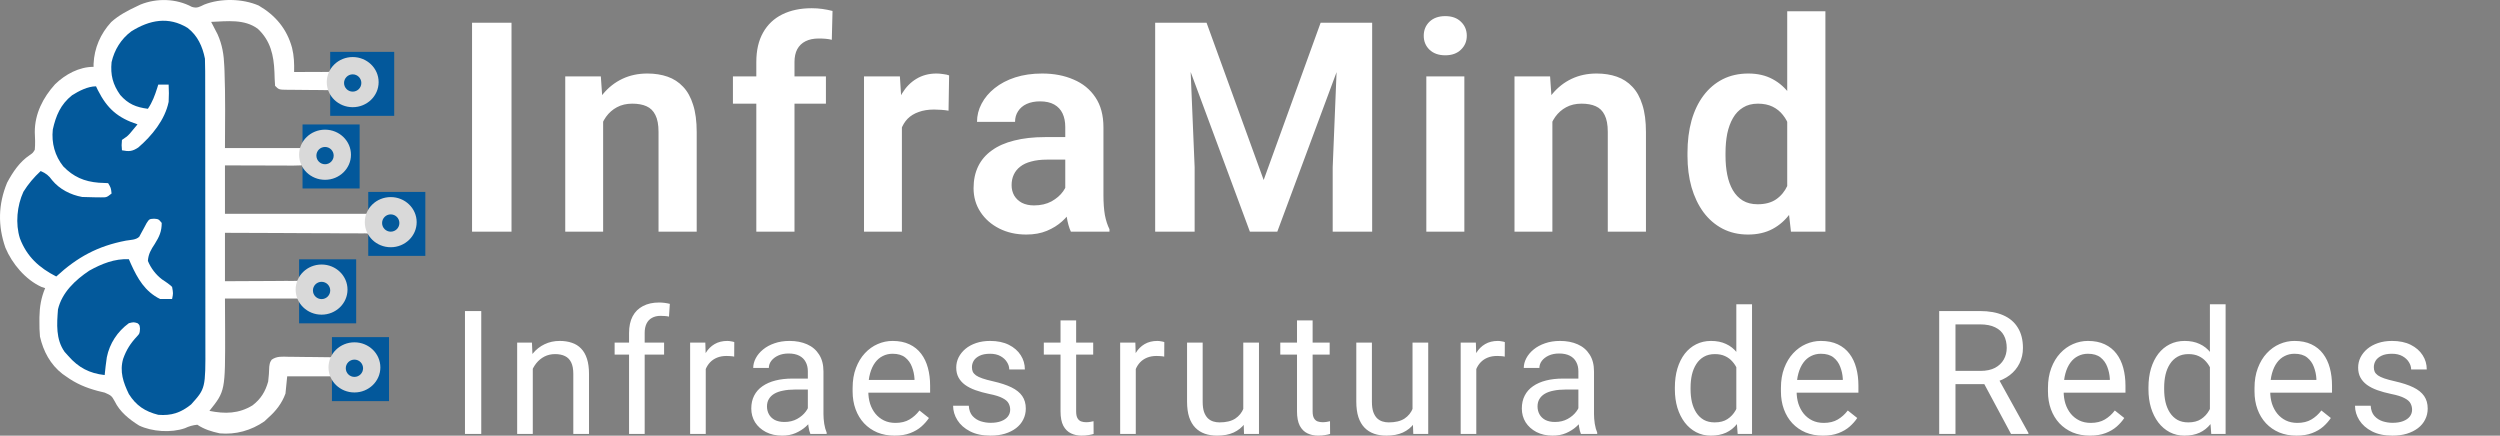 <svg width="1446" height="252" viewBox="0 0 1446 252" fill="none" xmlns="http://www.w3.org/2000/svg">
<rect x="0" y="0" width="1446" height="252" fill="#808080" stroke="none"/>
<g clip-path="url(#clip0_25_346)">
<path d="M110.966 3.978C113.981 4.932 115.302 4.001 118.115 2.658C127.619 -1.08 140.207 -0.853 149.619 3.201C159.431 8.929 165.952 16.78 168.927 27.658C170.103 32.439 170.215 36.765 170.115 41.658C174.158 41.693 178.197 41.651 182.24 41.595C183.382 41.606 184.524 41.617 185.701 41.628C191.804 41.665 191.804 41.665 197.118 39.107C198.686 37.281 198.686 37.281 199.864 35.351C201.811 32.714 204.08 31.82 207.263 31.322C214.11 31.202 217.385 33.215 222.49 37.783C224.893 42.034 224.761 45.883 224.115 50.658C222.163 55.382 218.665 58.382 214.115 60.658C209.104 61.208 205.218 61.219 200.677 58.908C198.115 56.658 198.115 56.658 196.933 54.551C196.933 52.144 196.933 52.247 191.685 52.144C190.275 52.116 188.865 52.109 187.455 52.119C186.336 52.101 186.336 52.101 185.195 52.083C182.814 52.048 180.434 52.038 178.052 52.033C175.668 52.016 173.283 51.994 170.899 51.961C169.415 51.941 167.932 51.932 166.448 51.934C161.338 51.881 161.338 51.881 159.115 49.658C158.909 46.973 158.796 44.345 158.74 41.658C158.344 31.936 156.458 23.512 149.115 16.658C141.31 10.876 131.303 12.301 122.115 12.658C122.452 13.298 122.79 13.939 123.138 14.599C123.584 15.464 124.03 16.329 124.49 17.22C125.151 18.491 125.151 18.491 125.826 19.787C128.598 25.961 129.484 31.739 129.74 38.408C129.778 39.272 129.816 40.137 129.855 41.028C130.411 55.889 130.172 70.793 130.115 85.658C145.295 85.658 160.475 85.658 176.115 85.658C176.775 84.008 177.435 82.358 178.115 80.658C180.908 77.435 182.527 75.978 186.708 75.134C191.734 74.844 195.216 75.151 199.177 78.408C202.704 81.823 204.403 85.097 204.49 90.033C204.347 95.814 201.745 98.78 198.052 103.033C193.514 105.543 189.181 105.408 184.115 104.658C180.204 102.668 178.538 101.292 176.115 97.658C176.115 96.668 176.115 95.678 176.115 94.658C175.125 95.153 175.125 95.153 174.115 95.658C172.695 95.747 171.271 95.775 169.849 95.771C168.527 95.771 168.527 95.771 167.18 95.771C166.227 95.766 165.275 95.761 164.294 95.755C163.321 95.754 162.347 95.752 161.343 95.751C158.226 95.746 155.108 95.733 151.99 95.72C149.879 95.715 147.768 95.711 145.658 95.707C140.477 95.696 135.296 95.677 130.115 95.658C130.115 104.898 130.115 114.138 130.115 123.658C158.825 123.658 187.535 123.658 217.115 123.658C218.105 121.678 218.105 121.678 219.115 119.658C222.814 115.871 225.672 113.811 231.029 113.462C236.33 113.959 240.02 116.508 243.615 120.283C245.647 124.855 245.792 128.729 245.115 133.658C243.388 137.839 240.794 140.082 237.115 142.658C232.409 144.226 228.588 144.207 223.927 142.47C221.115 140.658 221.115 140.658 219.466 138.086C216.694 135.223 215.003 135.053 211.096 134.972C210.297 134.981 209.498 134.989 208.674 134.998C207.825 134.988 206.976 134.977 206.101 134.967C203.298 134.938 200.496 134.944 197.693 134.951C195.748 134.938 193.803 134.922 191.858 134.905C186.742 134.865 181.626 134.855 176.51 134.851C171.288 134.842 166.067 134.804 160.845 134.769C150.602 134.704 140.358 134.674 130.115 134.658C130.115 143.898 130.115 153.138 130.115 162.658C136.576 162.653 143.033 162.629 149.493 162.56C151.69 162.542 153.887 162.534 156.084 162.538C159.245 162.54 162.403 162.505 165.564 162.462C167.034 162.476 167.034 162.476 168.535 162.49C173.514 162.495 173.514 162.495 177.807 160.316C179.339 158.521 179.339 158.521 181.115 155.658C185.169 152.97 189.4 152.978 194.115 153.658C198.759 156.152 202.428 158.599 204.115 163.658C204.639 168.652 204.665 172.537 202.427 177.095C199.389 180.462 197.369 182.39 192.747 182.939C187.754 183.117 184.061 183.023 180.115 179.658C176.115 175.225 176.115 175.225 176.115 172.658C160.935 172.658 145.755 172.658 130.115 172.658C130.154 182.184 130.154 182.184 130.205 191.711C130.275 226.207 130.275 226.207 121.115 237.658C130.128 239.46 138.12 239.339 146.099 234.439C150.884 230.758 153.501 226.454 155.115 220.658C155.466 217.773 155.673 214.946 155.744 212.041C156.115 209.658 156.115 209.658 157.155 208.027C160.175 205.917 163.298 206.289 166.845 206.365C167.596 206.369 168.346 206.373 169.119 206.378C171.514 206.394 173.908 206.432 176.302 206.47C177.927 206.485 179.551 206.499 181.175 206.511C185.155 206.544 189.135 206.596 193.115 206.658C193.41 205.865 193.705 205.073 194.008 204.257C195.796 200.057 199.046 198.452 203.115 196.658C208.345 195.936 211.69 196.806 216.115 199.658C220.261 204.034 222.115 207.474 222.115 213.533C221.341 218.396 218.747 221.468 215.115 224.658C211.176 226.98 207.631 227.125 203.115 226.658C200.334 225.618 198.583 224.448 196.115 222.658C195.125 220.183 195.125 220.183 194.115 217.658C184.875 217.658 175.635 217.658 166.115 217.658C165.785 220.958 165.455 224.258 165.115 227.658C163.057 233.268 159.599 237.734 155.115 241.658C154.393 242.338 153.671 243.019 152.927 243.72C145.26 249.002 136.358 251.49 127.115 250.658C122.341 249.595 118.198 248.38 114.115 245.658C111.443 245.939 109.363 246.541 106.931 247.681C98.987 250.436 87.988 249.72 80.427 246.119C74.65 242.469 69.307 238.241 66.302 232.025C64.595 228.885 64.13 228.664 60.576 227.091C59.219 226.737 57.857 226.406 56.49 226.095C49.597 224.237 43.956 221.873 38.115 217.658C37.471 217.208 36.828 216.758 36.166 216.294C29.144 210.888 25.063 203.202 23.115 194.658C22.828 191.714 22.782 188.802 22.802 185.845C22.803 185.057 22.805 184.269 22.806 183.457C22.904 177.494 23.78 172.189 26.115 166.658C25.402 166.422 24.689 166.186 23.954 165.943C14.79 161.795 6.945 152.492 3.126 143.271C-1.31 130.549 -1.064 118.188 4.115 105.658C7.414 99.508 11.319 93.638 17.177 89.72C18.967 88.493 18.967 88.493 20.115 86.658C20.448 83.189 20.291 79.871 20.119 76.392C20.108 65.763 24.87 56.467 31.857 48.728C37.797 42.985 45.757 38.658 54.115 38.658C54.117 38.075 54.12 37.492 54.123 36.892C54.553 27.758 58.101 19.552 64.302 12.783C68.688 8.813 73.79 6.161 79.115 3.658C79.834 3.315 80.553 2.972 81.294 2.619C90.779 -1.211 101.987 -0.842 110.966 3.978Z" fill="white"/>
<path d="M108.527 16.148C114.316 20.61 117.128 26.854 118.539 33.929C118.634 36.356 118.67 38.785 118.673 41.214C118.675 41.95 118.677 42.685 118.68 43.443C118.686 45.908 118.685 48.374 118.684 50.84C118.687 52.607 118.691 54.375 118.695 56.142C118.703 60.946 118.706 65.75 118.706 70.554C118.707 73.558 118.709 76.561 118.712 79.564C118.721 90.047 118.725 100.53 118.724 111.013C118.724 120.774 118.734 130.535 118.75 140.296C118.763 148.683 118.769 157.069 118.768 165.456C118.768 170.462 118.771 175.468 118.781 180.473C118.791 185.187 118.791 189.899 118.784 194.612C118.783 196.337 118.785 198.061 118.791 199.786C118.873 224.663 118.873 224.663 110.539 233.929C104.611 238.706 99.178 240.545 91.539 239.929C83.923 238.007 78.736 234.609 74.539 227.929C71.304 221.247 69.106 214.88 71.234 207.527C73.135 202.217 75.504 198.551 79.34 194.464C80.789 192.868 80.789 192.868 80.977 190.054C80.747 187.954 80.747 187.954 79.539 186.929C77.299 186.255 77.299 186.255 74.539 186.929C67.923 191.747 63.41 198.648 61.789 206.617C61.291 210.051 60.868 213.474 60.539 216.929C51.742 215.944 45.406 212.633 39.539 205.929C38.817 205.125 38.095 204.32 37.352 203.492C32.219 196.235 32.872 187.404 33.539 178.929C35.851 169.143 43.55 161.948 51.653 156.538C58.752 152.58 66.333 149.519 74.539 149.929C74.94 150.847 75.341 151.765 75.754 152.71C79.621 161.186 83.827 168.573 92.539 172.929C94.872 172.969 97.206 172.972 99.539 172.929C100.21 169.684 100.21 169.684 99.539 165.929C97.736 164.224 95.788 162.97 93.723 161.597C90.086 158.819 87.297 155.159 85.539 150.929C85.798 146.928 87.351 144.347 89.539 141.054C92.15 136.849 93.539 133.892 93.539 128.929C91.713 126.722 91.713 126.722 89.117 126.495C86.358 126.669 86.358 126.669 84.774 129.081C84.284 130 83.794 130.92 83.289 131.866C82.539 133.241 82.539 133.241 81.774 134.644C81.366 135.398 80.959 136.152 80.539 136.929C78.65 138.819 75.384 138.731 72.852 139.179C56.499 142.312 44.725 148.73 32.539 159.929C22.636 154.872 15.552 148.461 11.539 137.929C8.824 129.4 9.831 118.993 13.539 110.929C16.319 106.436 19.656 102.513 23.539 98.929C26.623 100.261 28.208 101.535 30.164 104.241C34.424 109.447 40.921 112.755 47.539 113.929C49.891 114.047 52.247 114.104 54.602 114.116C55.83 114.131 57.059 114.145 58.324 114.159C61.692 114.184 61.692 114.184 64.539 111.929C64.16 108.638 64.16 108.638 62.539 105.929C60.728 105.822 58.915 105.744 57.102 105.679C48.756 105.015 42.456 102.291 36.602 96.242C31.725 90.145 29.709 82.677 30.539 74.929C32.311 66.905 35.061 60.347 41.688 55.097C45.633 52.608 50.803 49.929 55.539 49.929C55.88 50.642 56.22 51.355 56.57 52.089C62.026 62.871 68.077 68.147 79.539 71.929C78.606 73.058 77.668 74.182 76.727 75.304C76.205 75.93 75.683 76.557 75.145 77.202C73.539 78.929 73.539 78.929 70.539 80.929C70.289 84.013 70.289 84.013 70.539 86.929C74.571 87.718 76.506 87.612 79.984 85.312C87.818 78.58 95.408 69.328 97.539 58.929C97.751 55.577 97.725 52.281 97.539 48.929C95.559 48.929 93.579 48.929 91.539 48.929C91.357 49.521 91.176 50.112 90.988 50.722C89.582 55.142 88.164 59.054 85.539 62.929C78.688 62.028 74.144 60.18 69.539 54.929C65.237 48.875 63.811 43.318 64.539 35.929C66.166 28.813 70.049 22.532 75.906 18.163C86.499 11.531 97.444 9.354 108.527 16.148Z" fill="#03599B"/>
<rect x="192" y="195" width="33" height="37" fill="#03599B"/>
<rect x="192" y="195" width="33" height="37" fill="#03599B" fill-opacity="0.1"/>
<ellipse cx="205" cy="212.5" rx="15" ry="14.5" fill="#D9D9D9"/>
<circle cx="205" cy="213" r="5" fill="#03599B"/>
<rect x="213" y="111" width="33" height="37" fill="#03599B"/>
<rect x="213" y="111" width="33" height="37" fill="#03599B" fill-opacity="0.1"/>
<ellipse cx="226" cy="128.5" rx="15" ry="14.5" fill="#D9D9D9"/>
<circle cx="226" cy="129" r="5" fill="#03599B"/>
<rect x="175" y="72" width="33" height="37" fill="#03599B"/>
<rect x="175" y="72" width="33" height="37" fill="#03599B" fill-opacity="0.1"/>
<ellipse cx="188" cy="89.5" rx="15" ry="14.5" fill="#D9D9D9"/>
<circle cx="188" cy="90" r="5" fill="#03599B"/>
<rect x="191" y="30" width="37" height="37" fill="#03599B"/>
<rect x="191" y="30" width="37" height="37" fill="#03599B" fill-opacity="0.1"/>
<ellipse cx="204" cy="47.5" rx="15" ry="14.5" fill="#D9D9D9"/>
<circle cx="204" cy="48" r="5" fill="#03599B"/>
<rect x="173" y="150" width="33" height="37" fill="#03599B"/>
<rect x="173" y="150" width="33" height="37" fill="#03599B" fill-opacity="0.1"/>
<ellipse cx="186" cy="167.5" rx="15" ry="14.5" fill="#D9D9D9"/>
<circle cx="186" cy="168" r="5" fill="#03599B"/>
</g>
<path d="M295.859 13.141V134H273.032V13.141H295.859ZM348.852 63.36V134H326.938V44.185H347.523L348.852 63.36ZM345.365 85.856H338.891C338.946 79.326 339.831 73.404 341.547 68.092C343.262 62.779 345.67 58.214 348.769 54.395C351.923 50.577 355.658 47.644 359.975 45.597C364.291 43.549 369.105 42.525 374.418 42.525C378.734 42.525 382.636 43.134 386.122 44.352C389.608 45.569 392.597 47.506 395.087 50.162C397.632 52.818 399.569 56.305 400.897 60.621C402.281 64.882 402.973 70.139 402.973 76.393V134H380.893V76.227C380.893 72.132 380.284 68.894 379.066 66.515C377.904 64.135 376.189 62.447 373.92 61.451C371.706 60.455 368.967 59.957 365.702 59.957C362.326 59.957 359.366 60.649 356.82 62.032C354.33 63.36 352.227 65.214 350.512 67.594C348.852 69.973 347.579 72.713 346.693 75.811C345.808 78.91 345.365 82.258 345.365 85.856ZM459.534 134H437.454V35.885C437.454 29.134 438.755 23.461 441.355 18.868C443.956 14.22 447.664 10.706 452.479 8.326C457.293 5.947 462.965 4.757 469.495 4.757C471.653 4.757 473.701 4.895 475.638 5.172C477.63 5.449 479.594 5.836 481.531 6.334L481.116 23.019C480.065 22.742 478.903 22.548 477.63 22.438C476.412 22.327 475.057 22.271 473.562 22.271C470.574 22.271 468.029 22.797 465.926 23.849C463.823 24.9 462.218 26.45 461.111 28.497C460.06 30.489 459.534 32.952 459.534 35.885V134ZM477.713 44.185V59.957H423.924V44.185H477.713ZM521.657 62.53V134H499.743V44.185H520.495L521.657 62.53ZM548.967 43.605L548.635 64.024C547.417 63.803 546.034 63.637 544.484 63.526C542.99 63.416 541.579 63.36 540.251 63.36C536.875 63.36 533.915 63.831 531.369 64.772C528.824 65.657 526.693 66.957 524.978 68.673C523.317 70.388 522.045 72.491 521.159 74.981C520.274 77.416 519.776 80.183 519.665 83.282L514.934 82.701C514.934 77.001 515.515 71.716 516.677 66.847C517.839 61.977 519.527 57.716 521.74 54.063C523.954 50.411 526.721 47.589 530.041 45.597C533.417 43.549 537.29 42.525 541.662 42.525C542.88 42.525 544.18 42.636 545.563 42.857C547.002 43.023 548.137 43.273 548.967 43.605ZM616.153 114.908V73.487C616.153 70.444 615.628 67.815 614.576 65.602C613.525 63.388 611.92 61.672 609.762 60.455C607.604 59.238 604.864 58.629 601.544 58.629C598.611 58.629 596.038 59.127 593.824 60.123C591.666 61.119 590.006 62.53 588.844 64.356C587.682 66.127 587.101 68.175 587.101 70.499H565.104C565.104 66.791 565.989 63.277 567.76 59.957C569.531 56.581 572.049 53.593 575.313 50.992C578.634 48.336 582.59 46.261 587.184 44.767C591.832 43.273 597.034 42.525 602.789 42.525C609.596 42.525 615.655 43.688 620.968 46.012C626.336 48.281 630.541 51.712 633.585 56.305C636.684 60.898 638.233 66.681 638.233 73.653V112.833C638.233 117.315 638.51 121.161 639.063 124.371C639.672 127.525 640.558 130.265 641.72 132.589V134H619.391C618.339 131.731 617.537 128.854 616.983 125.367C616.43 121.826 616.153 118.339 616.153 114.908ZM619.225 79.298L619.391 92.33H605.528C602.097 92.33 599.081 92.69 596.48 93.409C593.88 94.073 591.749 95.069 590.089 96.397C588.429 97.67 587.184 99.22 586.354 101.046C585.523 102.817 585.108 104.837 585.108 107.105C585.108 109.319 585.606 111.311 586.603 113.082C587.654 114.853 589.148 116.264 591.085 117.315C593.077 118.312 595.401 118.81 598.058 118.81C601.931 118.81 605.307 118.035 608.185 116.485C611.062 114.881 613.303 112.944 614.908 110.675C616.513 108.406 617.371 106.248 617.481 104.2L623.79 113.663C623.015 115.932 621.853 118.339 620.304 120.885C618.754 123.43 616.762 125.81 614.327 128.023C611.892 130.237 608.959 132.063 605.528 133.502C602.097 134.941 598.113 135.66 593.575 135.66C587.765 135.66 582.563 134.498 577.97 132.174C573.377 129.85 569.752 126.668 567.096 122.628C564.439 118.588 563.111 113.995 563.111 108.849C563.111 104.09 563.997 99.884 565.768 96.231C567.538 92.579 570.167 89.508 573.653 87.018C577.14 84.472 581.456 82.563 586.603 81.29C591.804 79.962 597.753 79.298 604.449 79.298H619.225ZM678.11 13.141H697.866L730.903 104.117L763.857 13.141H783.696L738.789 134H722.935L678.11 13.141ZM668.149 13.141H687.49L690.977 96.73V134H668.149V13.141ZM774.233 13.141H793.657V134H770.83V96.73L774.233 13.141ZM846.981 44.185V134H824.984V44.185H846.981ZM823.49 20.694C823.49 17.429 824.597 14.718 826.811 12.56C829.079 10.401 832.123 9.322 835.941 9.322C839.76 9.322 842.776 10.401 844.989 12.56C847.258 14.718 848.393 17.429 848.393 20.694C848.393 23.904 847.258 26.588 844.989 28.746C842.776 30.904 839.76 31.983 835.941 31.983C832.123 31.983 829.079 30.904 826.811 28.746C824.597 26.588 823.49 23.904 823.49 20.694ZM897.898 63.36V134H875.984V44.185H896.57L897.898 63.36ZM894.412 85.856H887.938C887.993 79.326 888.878 73.404 890.594 68.092C892.309 62.779 894.716 58.214 897.815 54.395C900.97 50.577 904.705 47.644 909.021 45.597C913.338 43.549 918.152 42.525 923.465 42.525C927.781 42.525 931.683 43.134 935.169 44.352C938.655 45.569 941.644 47.506 944.134 50.162C946.679 52.818 948.616 56.305 949.944 60.621C951.328 64.882 952.02 70.139 952.02 76.393V134H929.939V76.227C929.939 72.132 929.331 68.894 928.113 66.515C926.951 64.135 925.236 62.447 922.967 61.451C920.753 60.455 918.014 59.957 914.749 59.957C911.373 59.957 908.413 60.649 905.867 62.032C903.377 63.36 901.274 65.214 899.559 67.594C897.898 69.973 896.626 72.713 895.74 75.811C894.855 78.91 894.412 82.258 894.412 85.856ZM1033.73 114.908V6.5H1055.81V134H1035.89L1033.73 114.908ZM976.042 90.172V88.429C976.042 81.567 976.817 75.341 978.366 69.752C979.971 64.107 982.295 59.265 985.339 55.226C988.382 51.186 992.062 48.059 996.379 45.846C1000.75 43.632 1005.7 42.525 1011.24 42.525C1016.61 42.525 1021.28 43.605 1025.27 45.763C1029.31 47.921 1032.74 50.992 1035.56 54.977C1038.44 58.961 1040.73 63.692 1042.45 69.171C1044.16 74.594 1045.41 80.571 1046.18 87.101V91.832C1045.41 98.196 1044.16 104.034 1042.45 109.347C1040.73 114.659 1038.44 119.308 1035.56 123.292C1032.74 127.221 1029.31 130.265 1025.27 132.423C1021.23 134.581 1016.49 135.66 1011.07 135.66C1005.59 135.66 1000.67 134.526 996.296 132.257C991.979 129.988 988.299 126.806 985.256 122.711C982.268 118.616 979.971 113.801 978.366 108.268C976.817 102.734 976.042 96.702 976.042 90.172ZM998.039 88.429V90.172C998.039 94.046 998.371 97.67 999.035 101.046C999.699 104.422 1000.78 107.41 1002.27 110.011C1003.77 112.556 1005.68 114.549 1008 115.987C1010.38 117.426 1013.26 118.146 1016.63 118.146C1020.95 118.146 1024.49 117.205 1027.26 115.323C1030.08 113.386 1032.27 110.758 1033.82 107.438C1035.36 104.062 1036.36 100.271 1036.8 96.065V83.033C1036.58 79.713 1036 76.642 1035.06 73.819C1034.18 70.997 1032.9 68.562 1031.24 66.515C1029.64 64.467 1027.65 62.862 1025.27 61.7C1022.89 60.538 1020.06 59.957 1016.8 59.957C1013.42 59.957 1010.55 60.704 1008.17 62.198C1005.79 63.637 1003.85 65.657 1002.36 68.258C1000.86 70.859 999.755 73.875 999.035 77.306C998.371 80.737 998.039 84.444 998.039 88.429ZM278.359 179.906V251H268.936V179.906H278.359ZM308.164 209.447V251H299.131V198.168H307.676L308.164 209.447ZM306.016 222.582L302.256 222.436C302.288 218.822 302.826 215.486 303.867 212.426C304.909 209.333 306.374 206.648 308.262 204.369C310.15 202.09 312.396 200.333 315 199.096C317.637 197.826 320.55 197.191 323.74 197.191C326.344 197.191 328.688 197.549 330.771 198.266C332.855 198.949 334.629 200.056 336.094 201.586C337.591 203.116 338.73 205.102 339.512 207.543C340.293 209.952 340.684 212.898 340.684 216.381V251H331.602V216.283C331.602 213.516 331.195 211.303 330.381 209.643C329.567 207.95 328.379 206.729 326.816 205.98C325.254 205.199 323.333 204.809 321.055 204.809C318.809 204.809 316.758 205.281 314.902 206.225C313.079 207.169 311.501 208.471 310.166 210.131C308.864 211.791 307.839 213.695 307.09 215.844C306.374 217.96 306.016 220.206 306.016 222.582ZM372.881 251H363.848V192.602C363.848 188.793 364.531 185.587 365.898 182.982C367.298 180.346 369.3 178.36 371.904 177.025C374.508 175.658 377.601 174.975 381.182 174.975C382.223 174.975 383.265 175.04 384.307 175.17C385.381 175.3 386.423 175.495 387.432 175.756L386.943 183.129C386.26 182.966 385.479 182.852 384.6 182.787C383.753 182.722 382.907 182.689 382.061 182.689C380.14 182.689 378.48 183.08 377.08 183.861C375.713 184.61 374.671 185.717 373.955 187.182C373.239 188.646 372.881 190.453 372.881 192.602V251ZM384.111 198.168V205.102H355.498V198.168H384.111ZM408.203 206.469V251H399.17V198.168H407.959L408.203 206.469ZM424.707 197.875L424.658 206.273C423.91 206.111 423.193 206.013 422.51 205.98C421.859 205.915 421.11 205.883 420.264 205.883C418.18 205.883 416.341 206.208 414.746 206.859C413.151 207.51 411.8 208.422 410.693 209.594C409.587 210.766 408.708 212.165 408.057 213.793C407.438 215.388 407.031 217.146 406.836 219.066L404.297 220.531C404.297 217.341 404.606 214.346 405.225 211.547C405.876 208.747 406.868 206.273 408.203 204.125C409.538 201.944 411.23 200.251 413.281 199.047C415.365 197.81 417.839 197.191 420.703 197.191C421.354 197.191 422.103 197.273 422.949 197.436C423.796 197.566 424.382 197.712 424.707 197.875ZM467.256 241.967V214.77C467.256 212.686 466.833 210.88 465.986 209.35C465.173 207.787 463.936 206.583 462.275 205.736C460.615 204.89 458.564 204.467 456.123 204.467C453.844 204.467 451.842 204.857 450.117 205.639C448.424 206.42 447.09 207.445 446.113 208.715C445.169 209.984 444.697 211.352 444.697 212.816H435.664C435.664 210.928 436.152 209.057 437.129 207.201C438.105 205.346 439.505 203.669 441.328 202.172C443.184 200.642 445.397 199.438 447.969 198.559C450.573 197.647 453.47 197.191 456.66 197.191C460.501 197.191 463.887 197.842 466.816 199.145C469.779 200.447 472.09 202.416 473.75 205.053C475.443 207.657 476.289 210.928 476.289 214.867V239.477C476.289 241.234 476.436 243.106 476.729 245.092C477.054 247.077 477.526 248.786 478.145 250.219V251H468.721C468.265 249.958 467.907 248.575 467.646 246.85C467.386 245.092 467.256 243.464 467.256 241.967ZM468.818 218.969L468.916 225.316H459.785C457.214 225.316 454.919 225.528 452.9 225.951C450.882 226.342 449.189 226.944 447.822 227.758C446.455 228.572 445.413 229.597 444.697 230.834C443.981 232.038 443.623 233.454 443.623 235.082C443.623 236.742 443.997 238.256 444.746 239.623C445.495 240.99 446.618 242.081 448.115 242.895C449.645 243.676 451.517 244.066 453.73 244.066C456.497 244.066 458.939 243.48 461.055 242.309C463.171 241.137 464.847 239.704 466.084 238.012C467.354 236.319 468.037 234.675 468.135 233.08L471.992 237.426C471.764 238.793 471.146 240.307 470.137 241.967C469.128 243.627 467.777 245.222 466.084 246.752C464.424 248.249 462.438 249.503 460.127 250.512C457.848 251.488 455.277 251.977 452.412 251.977C448.831 251.977 445.69 251.277 442.988 249.877C440.319 248.477 438.236 246.605 436.738 244.262C435.273 241.885 434.541 239.232 434.541 236.303C434.541 233.471 435.094 230.98 436.201 228.832C437.308 226.651 438.903 224.844 440.986 223.412C443.07 221.947 445.576 220.84 448.506 220.092C451.436 219.343 454.707 218.969 458.32 218.969H468.818ZM517.422 251.977C513.743 251.977 510.407 251.358 507.412 250.121C504.45 248.852 501.895 247.077 499.746 244.799C497.63 242.52 496.003 239.818 494.863 236.693C493.724 233.568 493.154 230.15 493.154 226.439V224.389C493.154 220.092 493.789 216.267 495.059 212.914C496.328 209.529 498.053 206.664 500.234 204.32C502.415 201.977 504.889 200.202 507.656 198.998C510.423 197.794 513.288 197.191 516.25 197.191C520.026 197.191 523.281 197.842 526.016 199.145C528.783 200.447 531.045 202.27 532.803 204.613C534.561 206.924 535.863 209.659 536.709 212.816C537.555 215.941 537.979 219.359 537.979 223.07V227.123H498.525V219.75H528.945V219.066C528.815 216.723 528.327 214.444 527.48 212.23C526.667 210.017 525.365 208.194 523.574 206.762C521.784 205.329 519.342 204.613 516.25 204.613C514.199 204.613 512.311 205.053 510.586 205.932C508.861 206.778 507.38 208.048 506.143 209.74C504.906 211.433 503.945 213.5 503.262 215.941C502.578 218.383 502.236 221.199 502.236 224.389V226.439C502.236 228.946 502.578 231.306 503.262 233.52C503.978 235.701 505.003 237.621 506.338 239.281C507.705 240.941 509.349 242.243 511.27 243.188C513.223 244.132 515.436 244.604 517.91 244.604C521.1 244.604 523.802 243.952 526.016 242.65C528.229 241.348 530.166 239.607 531.826 237.426L537.295 241.771C536.156 243.497 534.707 245.141 532.949 246.703C531.191 248.266 529.027 249.535 526.455 250.512C523.916 251.488 520.905 251.977 517.422 251.977ZM584.287 236.986C584.287 235.684 583.994 234.48 583.408 233.373C582.855 232.234 581.699 231.208 579.941 230.297C578.216 229.353 575.612 228.539 572.129 227.855C569.199 227.237 566.546 226.505 564.17 225.658C561.826 224.812 559.824 223.786 558.164 222.582C556.536 221.378 555.283 219.962 554.404 218.334C553.525 216.706 553.086 214.802 553.086 212.621C553.086 210.538 553.542 208.568 554.453 206.713C555.397 204.857 556.715 203.214 558.408 201.781C560.133 200.349 562.201 199.226 564.609 198.412C567.018 197.598 569.704 197.191 572.666 197.191C576.898 197.191 580.511 197.94 583.506 199.438C586.501 200.935 588.796 202.937 590.391 205.443C591.986 207.917 592.783 210.668 592.783 213.695H583.75C583.75 212.23 583.311 210.814 582.432 209.447C581.585 208.048 580.332 206.892 578.672 205.98C577.044 205.069 575.042 204.613 572.666 204.613C570.16 204.613 568.125 205.004 566.562 205.785C565.033 206.534 563.91 207.494 563.193 208.666C562.51 209.838 562.168 211.075 562.168 212.377C562.168 213.354 562.331 214.232 562.656 215.014C563.014 215.762 563.633 216.462 564.512 217.113C565.391 217.732 566.628 218.318 568.223 218.871C569.818 219.424 571.852 219.978 574.326 220.531C578.656 221.508 582.22 222.68 585.02 224.047C587.819 225.414 589.902 227.09 591.27 229.076C592.637 231.062 593.32 233.471 593.32 236.303C593.32 238.614 592.832 240.73 591.855 242.65C590.911 244.571 589.528 246.231 587.705 247.631C585.915 248.998 583.766 250.072 581.26 250.854C578.786 251.602 576.003 251.977 572.91 251.977C568.255 251.977 564.316 251.146 561.094 249.486C557.871 247.826 555.43 245.678 553.77 243.041C552.109 240.404 551.279 237.621 551.279 234.691H560.361C560.492 237.165 561.208 239.135 562.51 240.6C563.812 242.032 565.407 243.057 567.295 243.676C569.183 244.262 571.055 244.555 572.91 244.555C575.384 244.555 577.451 244.229 579.111 243.578C580.804 242.927 582.09 242.032 582.969 240.893C583.848 239.753 584.287 238.451 584.287 236.986ZM632.305 198.168V205.102H603.74V198.168H632.305ZM613.408 185.326H622.441V237.914C622.441 239.704 622.718 241.055 623.271 241.967C623.825 242.878 624.541 243.48 625.42 243.773C626.299 244.066 627.243 244.213 628.252 244.213C629.001 244.213 629.782 244.148 630.596 244.018C631.442 243.855 632.077 243.725 632.5 243.627L632.549 251C631.833 251.228 630.889 251.439 629.717 251.635C628.577 251.863 627.194 251.977 625.566 251.977C623.353 251.977 621.318 251.537 619.463 250.658C617.607 249.779 616.126 248.314 615.02 246.264C613.945 244.18 613.408 241.381 613.408 237.865V185.326ZM656.934 206.469V251H647.9V198.168H656.689L656.934 206.469ZM673.438 197.875L673.389 206.273C672.64 206.111 671.924 206.013 671.24 205.98C670.589 205.915 669.84 205.883 668.994 205.883C666.911 205.883 665.072 206.208 663.477 206.859C661.882 207.51 660.531 208.422 659.424 209.594C658.317 210.766 657.438 212.165 656.787 213.793C656.169 215.388 655.762 217.146 655.566 219.066L653.027 220.531C653.027 217.341 653.337 214.346 653.955 211.547C654.606 208.747 655.599 206.273 656.934 204.125C658.268 201.944 659.961 200.251 662.012 199.047C664.095 197.81 666.569 197.191 669.434 197.191C670.085 197.191 670.833 197.273 671.68 197.436C672.526 197.566 673.112 197.712 673.438 197.875ZM719.111 238.793V198.168H728.193V251H719.551L719.111 238.793ZM720.82 227.66L724.58 227.562C724.58 231.078 724.206 234.333 723.457 237.328C722.741 240.29 721.569 242.862 719.941 245.043C718.314 247.224 716.182 248.933 713.545 250.17C710.908 251.374 707.702 251.977 703.926 251.977C701.354 251.977 698.994 251.602 696.846 250.854C694.73 250.105 692.907 248.949 691.377 247.387C689.847 245.824 688.659 243.79 687.812 241.283C686.999 238.777 686.592 235.766 686.592 232.25V198.168H695.625V232.348C695.625 234.724 695.885 236.693 696.406 238.256C696.96 239.786 697.692 241.007 698.604 241.918C699.548 242.797 700.589 243.415 701.729 243.773C702.9 244.132 704.105 244.311 705.342 244.311C709.183 244.311 712.227 243.578 714.473 242.113C716.719 240.616 718.33 238.614 719.307 236.107C720.316 233.568 720.82 230.753 720.82 227.66ZM769.082 198.168V205.102H740.518V198.168H769.082ZM750.186 185.326H759.219V237.914C759.219 239.704 759.495 241.055 760.049 241.967C760.602 242.878 761.318 243.48 762.197 243.773C763.076 244.066 764.02 244.213 765.029 244.213C765.778 244.213 766.559 244.148 767.373 244.018C768.219 243.855 768.854 243.725 769.277 243.627L769.326 251C768.61 251.228 767.666 251.439 766.494 251.635C765.355 251.863 763.971 251.977 762.344 251.977C760.13 251.977 758.096 251.537 756.24 250.658C754.385 249.779 752.904 248.314 751.797 246.264C750.723 244.18 750.186 241.381 750.186 237.865V185.326ZM817.002 238.793V198.168H826.084V251H817.441L817.002 238.793ZM818.711 227.66L822.471 227.562C822.471 231.078 822.096 234.333 821.348 237.328C820.632 240.29 819.46 242.862 817.832 245.043C816.204 247.224 814.072 248.933 811.436 250.17C808.799 251.374 805.592 251.977 801.816 251.977C799.245 251.977 796.885 251.602 794.736 250.854C792.62 250.105 790.798 248.949 789.268 247.387C787.738 245.824 786.549 243.79 785.703 241.283C784.889 238.777 784.482 235.766 784.482 232.25V198.168H793.516V232.348C793.516 234.724 793.776 236.693 794.297 238.256C794.85 239.786 795.583 241.007 796.494 241.918C797.438 242.797 798.48 243.415 799.619 243.773C800.791 244.132 801.995 244.311 803.232 244.311C807.074 244.311 810.117 243.578 812.363 242.113C814.609 240.616 816.221 238.614 817.197 236.107C818.206 233.568 818.711 230.753 818.711 227.66ZM853.887 206.469V251H844.854V198.168H853.643L853.887 206.469ZM870.391 197.875L870.342 206.273C869.593 206.111 868.877 206.013 868.193 205.98C867.542 205.915 866.794 205.883 865.947 205.883C863.864 205.883 862.025 206.208 860.43 206.859C858.835 207.51 857.484 208.422 856.377 209.594C855.27 210.766 854.391 212.165 853.74 213.793C853.122 215.388 852.715 217.146 852.52 219.066L849.98 220.531C849.98 217.341 850.29 214.346 850.908 211.547C851.559 208.747 852.552 206.273 853.887 204.125C855.221 201.944 856.914 200.251 858.965 199.047C861.048 197.81 863.522 197.191 866.387 197.191C867.038 197.191 867.786 197.273 868.633 197.436C869.479 197.566 870.065 197.712 870.391 197.875ZM912.939 241.967V214.77C912.939 212.686 912.516 210.88 911.67 209.35C910.856 207.787 909.619 206.583 907.959 205.736C906.299 204.89 904.248 204.467 901.807 204.467C899.528 204.467 897.526 204.857 895.801 205.639C894.108 206.42 892.773 207.445 891.797 208.715C890.853 209.984 890.381 211.352 890.381 212.816H881.348C881.348 210.928 881.836 209.057 882.812 207.201C883.789 205.346 885.189 203.669 887.012 202.172C888.867 200.642 891.081 199.438 893.652 198.559C896.257 197.647 899.154 197.191 902.344 197.191C906.185 197.191 909.57 197.842 912.5 199.145C915.462 200.447 917.773 202.416 919.434 205.053C921.126 207.657 921.973 210.928 921.973 214.867V239.477C921.973 241.234 922.119 243.106 922.412 245.092C922.738 247.077 923.21 248.786 923.828 250.219V251H914.404C913.949 249.958 913.59 248.575 913.33 246.85C913.07 245.092 912.939 243.464 912.939 241.967ZM914.502 218.969L914.6 225.316H905.469C902.897 225.316 900.602 225.528 898.584 225.951C896.566 226.342 894.873 226.944 893.506 227.758C892.139 228.572 891.097 229.597 890.381 230.834C889.665 232.038 889.307 233.454 889.307 235.082C889.307 236.742 889.681 238.256 890.43 239.623C891.178 240.99 892.301 242.081 893.799 242.895C895.329 243.676 897.201 244.066 899.414 244.066C902.181 244.066 904.622 243.48 906.738 242.309C908.854 241.137 910.531 239.704 911.768 238.012C913.037 236.319 913.721 234.675 913.818 233.08L917.676 237.426C917.448 238.793 916.829 240.307 915.82 241.967C914.811 243.627 913.46 245.222 911.768 246.752C910.107 248.249 908.122 249.503 905.811 250.512C903.532 251.488 900.96 251.977 898.096 251.977C894.515 251.977 891.374 251.277 888.672 249.877C886.003 248.477 883.919 246.605 882.422 244.262C880.957 241.885 880.225 239.232 880.225 236.303C880.225 233.471 880.778 230.98 881.885 228.832C882.992 226.651 884.587 224.844 886.67 223.412C888.753 221.947 891.26 220.84 894.189 220.092C897.119 219.343 900.391 218.969 904.004 218.969H914.502ZM1004.29 240.746V176H1013.37V251H1005.07L1004.29 240.746ZM968.74 225.17V224.145C968.74 220.108 969.229 216.446 970.205 213.158C971.214 209.838 972.63 206.99 974.453 204.613C976.309 202.237 978.506 200.414 981.045 199.145C983.617 197.842 986.481 197.191 989.639 197.191C992.959 197.191 995.856 197.777 998.33 198.949C1000.84 200.089 1002.95 201.765 1004.68 203.979C1006.44 206.16 1007.82 208.796 1008.83 211.889C1009.84 214.981 1010.54 218.48 1010.93 222.387V226.879C1010.57 230.753 1009.87 234.236 1008.83 237.328C1007.82 240.421 1006.44 243.057 1004.68 245.238C1002.95 247.419 1000.84 249.096 998.33 250.268C995.824 251.407 992.894 251.977 989.541 251.977C986.449 251.977 983.617 251.309 981.045 249.975C978.506 248.64 976.309 246.768 974.453 244.359C972.63 241.951 971.214 239.118 970.205 235.863C969.229 232.576 968.74 229.011 968.74 225.17ZM977.822 224.145V225.17C977.822 227.807 978.083 230.281 978.604 232.592C979.157 234.903 980.003 236.938 981.143 238.695C982.282 240.453 983.73 241.837 985.488 242.846C987.246 243.822 989.346 244.311 991.787 244.311C994.782 244.311 997.24 243.676 999.16 242.406C1001.11 241.137 1002.68 239.46 1003.85 237.377C1005.02 235.294 1005.93 233.031 1006.58 230.59V218.822C1006.19 217.032 1005.62 215.307 1004.87 213.646C1004.16 211.954 1003.21 210.456 1002.04 209.154C1000.9 207.82 999.486 206.762 997.793 205.98C996.133 205.199 994.163 204.809 991.885 204.809C989.411 204.809 987.279 205.329 985.488 206.371C983.73 207.38 982.282 208.78 981.143 210.57C980.003 212.328 979.157 214.379 978.604 216.723C978.083 219.034 977.822 221.508 977.822 224.145ZM1054.36 251.977C1050.68 251.977 1047.34 251.358 1044.35 250.121C1041.38 248.852 1038.83 247.077 1036.68 244.799C1034.56 242.52 1032.94 239.818 1031.8 236.693C1030.66 233.568 1030.09 230.15 1030.09 226.439V224.389C1030.09 220.092 1030.72 216.267 1031.99 212.914C1033.26 209.529 1034.99 206.664 1037.17 204.32C1039.35 201.977 1041.82 200.202 1044.59 198.998C1047.36 197.794 1050.22 197.191 1053.18 197.191C1056.96 197.191 1060.21 197.842 1062.95 199.145C1065.72 200.447 1067.98 202.27 1069.74 204.613C1071.49 206.924 1072.8 209.659 1073.64 212.816C1074.49 215.941 1074.91 219.359 1074.91 223.07V227.123H1035.46V219.75H1065.88V219.066C1065.75 216.723 1065.26 214.444 1064.41 212.23C1063.6 210.017 1062.3 208.194 1060.51 206.762C1058.72 205.329 1056.28 204.613 1053.18 204.613C1051.13 204.613 1049.24 205.053 1047.52 205.932C1045.79 206.778 1044.31 208.048 1043.08 209.74C1041.84 211.433 1040.88 213.5 1040.2 215.941C1039.51 218.383 1039.17 221.199 1039.17 224.389V226.439C1039.17 228.946 1039.51 231.306 1040.2 233.52C1040.91 235.701 1041.94 237.621 1043.27 239.281C1044.64 240.941 1046.28 242.243 1048.2 243.188C1050.16 244.132 1052.37 244.604 1054.84 244.604C1058.03 244.604 1060.74 243.952 1062.95 242.65C1065.16 241.348 1067.1 239.607 1068.76 237.426L1074.23 241.771C1073.09 243.497 1071.64 245.141 1069.88 246.703C1068.12 248.266 1065.96 249.535 1063.39 250.512C1060.85 251.488 1057.84 251.977 1054.36 251.977ZM1121.63 179.906H1145.17C1150.5 179.906 1155.01 180.72 1158.69 182.348C1162.4 183.975 1165.22 186.384 1167.14 189.574C1169.09 192.732 1170.07 196.622 1170.07 201.244C1170.07 204.499 1169.4 207.478 1168.07 210.18C1166.76 212.849 1164.88 215.128 1162.4 217.016C1159.96 218.871 1157.03 220.255 1153.61 221.166L1150.98 222.191H1128.86L1128.76 214.525H1145.46C1148.84 214.525 1151.66 213.939 1153.91 212.768C1156.15 211.563 1157.85 209.952 1158.98 207.934C1160.12 205.915 1160.69 203.686 1160.69 201.244C1160.69 198.51 1160.16 196.117 1159.08 194.066C1158.01 192.016 1156.32 190.437 1154 189.33C1151.73 188.191 1148.78 187.621 1145.17 187.621H1131.05V251H1121.63V179.906ZM1163.18 251L1145.9 218.773L1155.71 218.725L1173.24 250.414V251H1163.18ZM1208.81 251.977C1205.13 251.977 1201.79 251.358 1198.8 250.121C1195.84 248.852 1193.28 247.077 1191.13 244.799C1189.02 242.52 1187.39 239.818 1186.25 236.693C1185.11 233.568 1184.54 230.15 1184.54 226.439V224.389C1184.54 220.092 1185.18 216.267 1186.45 212.914C1187.71 209.529 1189.44 206.664 1191.62 204.32C1193.8 201.977 1196.28 200.202 1199.04 198.998C1201.81 197.794 1204.67 197.191 1207.64 197.191C1211.41 197.191 1214.67 197.842 1217.4 199.145C1220.17 200.447 1222.43 202.27 1224.19 204.613C1225.95 206.924 1227.25 209.659 1228.1 212.816C1228.94 215.941 1229.37 219.359 1229.37 223.07V227.123H1189.91V219.75H1220.33V219.066C1220.2 216.723 1219.71 214.444 1218.87 212.23C1218.05 210.017 1216.75 208.194 1214.96 206.762C1213.17 205.329 1210.73 204.613 1207.64 204.613C1205.59 204.613 1203.7 205.053 1201.97 205.932C1200.25 206.778 1198.77 208.048 1197.53 209.74C1196.29 211.433 1195.33 213.5 1194.65 215.941C1193.96 218.383 1193.62 221.199 1193.62 224.389V226.439C1193.62 228.946 1193.96 231.306 1194.65 233.52C1195.36 235.701 1196.39 237.621 1197.72 239.281C1199.09 240.941 1200.74 242.243 1202.66 243.188C1204.61 244.132 1206.82 244.604 1209.3 244.604C1212.49 244.604 1215.19 243.952 1217.4 242.65C1219.62 241.348 1221.55 239.607 1223.21 237.426L1228.68 241.771C1227.54 243.497 1226.09 245.141 1224.34 246.703C1222.58 248.266 1220.41 249.535 1217.84 250.512C1215.3 251.488 1212.29 251.977 1208.81 251.977ZM1278.21 240.746V176H1287.29V251H1278.99L1278.21 240.746ZM1242.67 225.17V224.145C1242.67 220.108 1243.15 216.446 1244.13 213.158C1245.14 209.838 1246.56 206.99 1248.38 204.613C1250.23 202.237 1252.43 200.414 1254.97 199.145C1257.54 197.842 1260.41 197.191 1263.56 197.191C1266.88 197.191 1269.78 197.777 1272.26 198.949C1274.76 200.089 1276.88 201.765 1278.6 203.979C1280.36 206.16 1281.74 208.796 1282.75 211.889C1283.76 214.981 1284.46 218.48 1284.85 222.387V226.879C1284.5 230.753 1283.8 234.236 1282.75 237.328C1281.74 240.421 1280.36 243.057 1278.6 245.238C1276.88 247.419 1274.76 249.096 1272.26 250.268C1269.75 251.407 1266.82 251.977 1263.47 251.977C1260.37 251.977 1257.54 251.309 1254.97 249.975C1252.43 248.64 1250.23 246.768 1248.38 244.359C1246.56 241.951 1245.14 239.118 1244.13 235.863C1243.15 232.576 1242.67 229.011 1242.67 225.17ZM1251.75 224.145V225.17C1251.75 227.807 1252.01 230.281 1252.53 232.592C1253.08 234.903 1253.93 236.938 1255.07 238.695C1256.21 240.453 1257.66 241.837 1259.41 242.846C1261.17 243.822 1263.27 244.311 1265.71 244.311C1268.71 244.311 1271.17 243.676 1273.09 242.406C1275.04 241.137 1276.6 239.46 1277.77 237.377C1278.95 235.294 1279.86 233.031 1280.51 230.59V218.822C1280.12 217.032 1279.55 215.307 1278.8 213.646C1278.08 211.954 1277.14 210.456 1275.97 209.154C1274.83 207.82 1273.41 206.762 1271.72 205.98C1270.06 205.199 1268.09 204.809 1265.81 204.809C1263.34 204.809 1261.2 205.329 1259.41 206.371C1257.66 207.38 1256.21 208.78 1255.07 210.57C1253.93 212.328 1253.08 214.379 1252.53 216.723C1252.01 219.034 1251.75 221.508 1251.75 224.145ZM1328.28 251.977C1324.6 251.977 1321.27 251.358 1318.27 250.121C1315.31 248.852 1312.75 247.077 1310.61 244.799C1308.49 242.52 1306.86 239.818 1305.72 236.693C1304.58 233.568 1304.01 230.15 1304.01 226.439V224.389C1304.01 220.092 1304.65 216.267 1305.92 212.914C1307.19 209.529 1308.91 206.664 1311.09 204.32C1313.27 201.977 1315.75 200.202 1318.52 198.998C1321.28 197.794 1324.15 197.191 1327.11 197.191C1330.89 197.191 1334.14 197.842 1336.88 199.145C1339.64 200.447 1341.9 202.27 1343.66 204.613C1345.42 206.924 1346.72 209.659 1347.57 212.816C1348.41 215.941 1348.84 219.359 1348.84 223.07V227.123H1309.38V219.75H1339.8V219.066C1339.67 216.723 1339.19 214.444 1338.34 212.23C1337.53 210.017 1336.22 208.194 1334.43 206.762C1332.64 205.329 1330.2 204.613 1327.11 204.613C1325.06 204.613 1323.17 205.053 1321.45 205.932C1319.72 206.778 1318.24 208.048 1317 209.74C1315.76 211.433 1314.8 213.5 1314.12 215.941C1313.44 218.383 1313.1 221.199 1313.1 224.389V226.439C1313.1 228.946 1313.44 231.306 1314.12 233.52C1314.84 235.701 1315.86 237.621 1317.2 239.281C1318.56 240.941 1320.21 242.243 1322.13 243.188C1324.08 244.132 1326.3 244.604 1328.77 244.604C1331.96 244.604 1334.66 243.952 1336.88 242.65C1339.09 241.348 1341.03 239.607 1342.69 237.426L1348.15 241.771C1347.01 243.497 1345.57 245.141 1343.81 246.703C1342.05 248.266 1339.89 249.535 1337.31 250.512C1334.78 251.488 1331.76 251.977 1328.28 251.977ZM1395.15 236.986C1395.15 235.684 1394.85 234.48 1394.27 233.373C1393.71 232.234 1392.56 231.208 1390.8 230.297C1389.08 229.353 1386.47 228.539 1382.99 227.855C1380.06 227.237 1377.41 226.505 1375.03 225.658C1372.69 224.812 1370.68 223.786 1369.02 222.582C1367.4 221.378 1366.14 219.962 1365.26 218.334C1364.38 216.706 1363.95 214.802 1363.95 212.621C1363.95 210.538 1364.4 208.568 1365.31 206.713C1366.26 204.857 1367.57 203.214 1369.27 201.781C1370.99 200.349 1373.06 199.226 1375.47 198.412C1377.88 197.598 1380.56 197.191 1383.53 197.191C1387.76 197.191 1391.37 197.94 1394.37 199.438C1397.36 200.935 1399.65 202.937 1401.25 205.443C1402.85 207.917 1403.64 210.668 1403.64 213.695H1394.61C1394.61 212.23 1394.17 210.814 1393.29 209.447C1392.44 208.048 1391.19 206.892 1389.53 205.98C1387.9 205.069 1385.9 204.613 1383.53 204.613C1381.02 204.613 1378.98 205.004 1377.42 205.785C1375.89 206.534 1374.77 207.494 1374.05 208.666C1373.37 209.838 1373.03 211.075 1373.03 212.377C1373.03 213.354 1373.19 214.232 1373.52 215.014C1373.87 215.762 1374.49 216.462 1375.37 217.113C1376.25 217.732 1377.49 218.318 1379.08 218.871C1380.68 219.424 1382.71 219.978 1385.19 220.531C1389.51 221.508 1393.08 222.68 1395.88 224.047C1398.68 225.414 1400.76 227.09 1402.13 229.076C1403.5 231.062 1404.18 233.471 1404.18 236.303C1404.18 238.614 1403.69 240.73 1402.71 242.65C1401.77 244.571 1400.39 246.231 1398.56 247.631C1396.77 248.998 1394.63 250.072 1392.12 250.854C1389.65 251.602 1386.86 251.977 1383.77 251.977C1379.11 251.977 1375.18 251.146 1371.95 249.486C1368.73 247.826 1366.29 245.678 1364.63 243.041C1362.97 240.404 1362.14 237.621 1362.14 234.691H1371.22C1371.35 237.165 1372.07 239.135 1373.37 240.6C1374.67 242.032 1376.27 243.057 1378.15 243.676C1380.04 244.262 1381.91 244.555 1383.77 244.555C1386.24 244.555 1388.31 244.229 1389.97 243.578C1391.66 242.927 1392.95 242.032 1393.83 240.893C1394.71 239.753 1395.15 238.451 1395.15 236.986Z" fill="white"/>
<defs>
<clipPath id="clip0_25_346">
<rect width="246" height="251" fill="white"/>
</clipPath>
</defs>
</svg>
